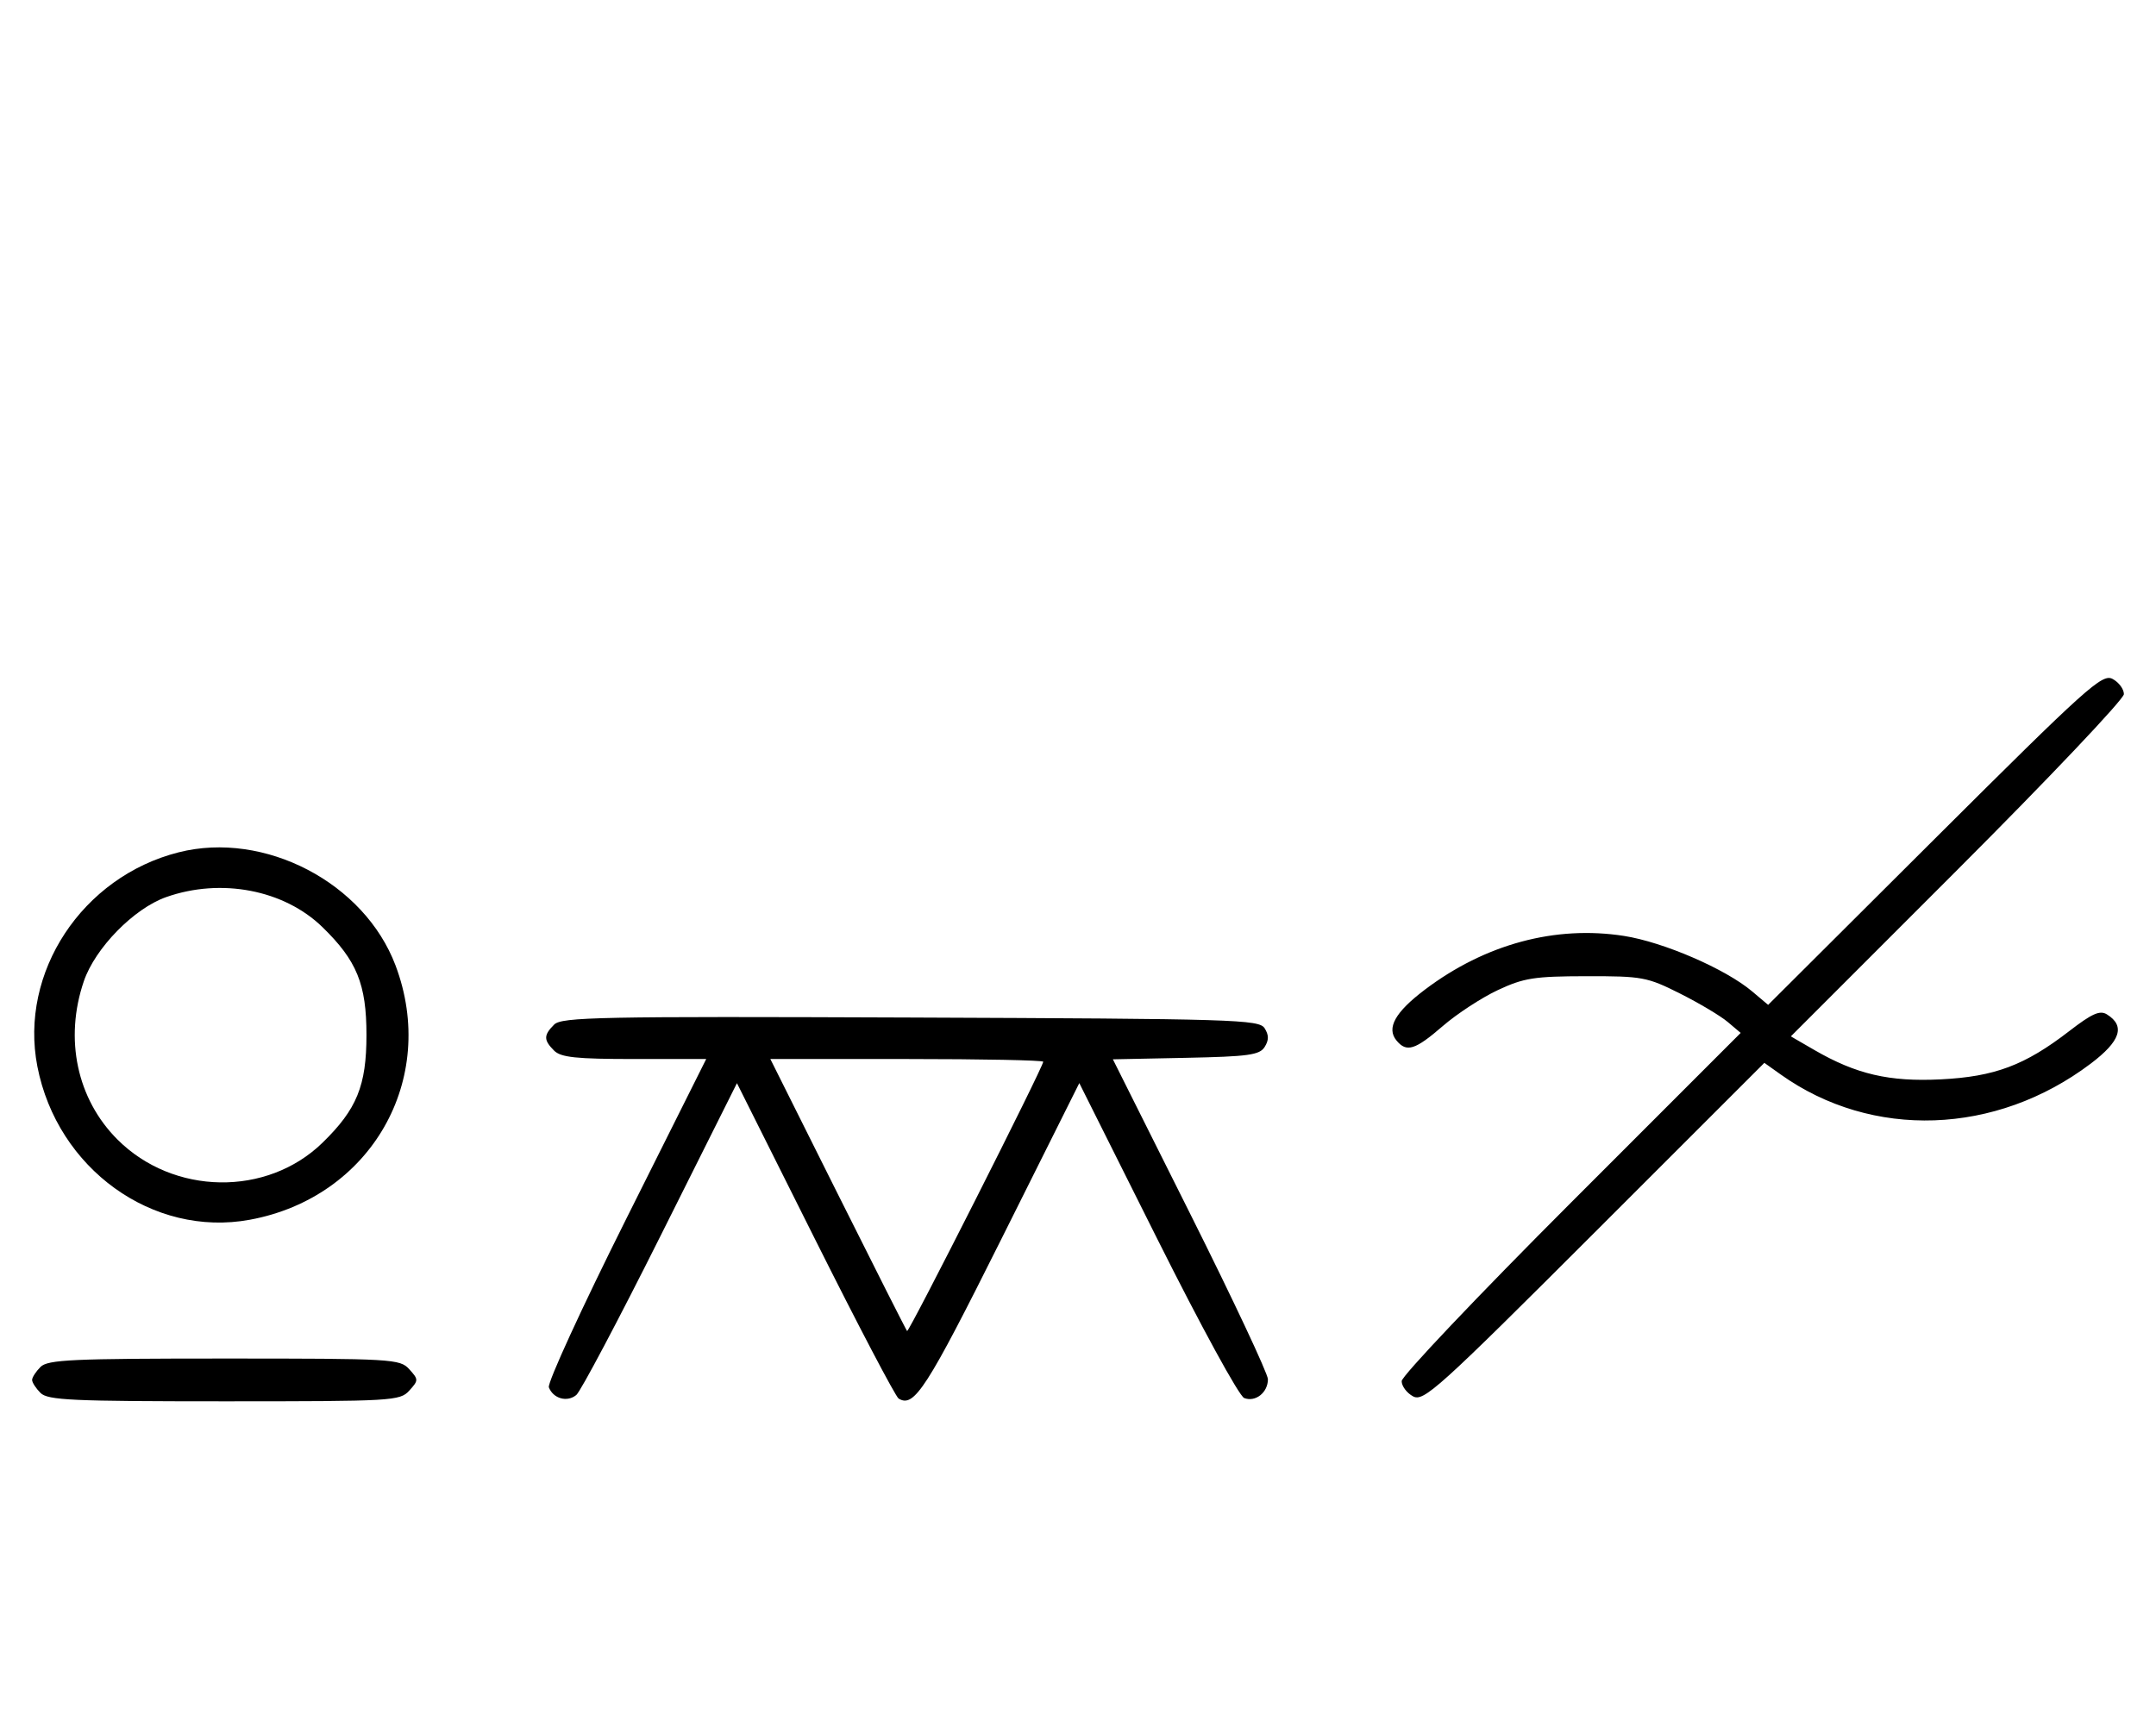 <svg xmlns="http://www.w3.org/2000/svg" width="403" height="324" viewBox="0 0 403 324" version="1.1">
	<path d="M 361.634 156.841 L 330.500 187.877 327.500 185.348 C 322.520 181.150, 310.952 176.142, 303.566 174.987 C 290.727 172.980, 277.626 176.512, 266.357 185.020 C 260.775 189.234, 259.109 192.221, 261.040 194.548 C 262.922 196.816, 264.513 196.317, 269.689 191.835 C 272.335 189.545, 276.975 186.515, 280 185.102 C 284.850 182.837, 286.802 182.532, 296.521 182.517 C 306.979 182.501, 307.873 182.666, 314.021 185.753 C 317.584 187.543, 321.596 189.932, 322.934 191.063 L 325.369 193.119 293.684 224.815 C 276.258 242.248, 262 257.281, 262 258.221 C 262 259.161, 262.961 260.444, 264.136 261.073 C 266.102 262.125, 268.801 259.688, 298.033 230.467 L 329.794 198.717 332.847 200.891 C 349.936 213.059, 373.059 212.256, 390.778 198.878 C 396.367 194.658, 397.305 191.835, 393.838 189.663 C 392.521 188.838, 391.055 189.486, 386.787 192.779 C 378.487 199.182, 372.858 201.297, 362.769 201.804 C 353.149 202.287, 346.962 200.848, 339.123 196.304 L 334.745 193.766 365.873 162.627 C 382.993 145.501, 397 130.719, 397 129.779 C 397 128.839, 396.048 127.561, 394.884 126.938 C 392.946 125.901, 390.158 128.407, 361.634 156.841 M 33.384 159.357 C 15.361 163.923, 3.562 181.820, 6.987 199.396 C 10.713 218.519, 28.557 231.395, 46.698 228.051 C 69.327 223.881, 81.966 201.817, 73.934 180.507 C 68.097 165.023, 49.437 155.290, 33.384 159.357 M 31.054 167.728 C 25.018 169.859, 17.781 177.260, 15.667 183.463 C 11.995 194.241, 14.382 205.477, 21.952 213.048 C 32.402 223.497, 49.888 223.773, 60.280 213.653 C 66.701 207.401, 68.500 202.989, 68.500 193.500 C 68.500 184.011, 66.701 179.599, 60.280 173.347 C 53.109 166.363, 41.332 164.099, 31.054 167.728 M 103.579 191.564 C 101.598 193.545, 101.596 194.454, 103.571 196.429 C 104.844 197.701, 107.697 198, 118.575 198 L 132.006 198 117.020 227.961 C 108.777 244.439, 102.285 258.580, 102.594 259.384 C 103.406 261.500, 106.020 262.228, 107.726 260.813 C 108.535 260.141, 115.622 246.749, 123.474 231.052 L 137.750 202.514 152.337 231.674 C 160.360 247.713, 167.395 261.126, 167.971 261.482 C 170.864 263.270, 173.168 259.695, 187.125 231.762 L 201.744 202.502 216.310 231.620 C 224.485 247.962, 231.617 261.023, 232.565 261.386 C 234.679 262.198, 237 260.358, 237 257.871 C 237 256.835, 230.480 242.952, 222.511 227.021 L 208.021 198.056 221.653 197.778 C 233.361 197.539, 235.441 197.253, 236.388 195.750 C 237.191 194.475, 237.190 193.525, 236.386 192.250 C 235.356 190.617, 230.934 190.483, 170.220 190.243 C 112.058 190.013, 104.990 190.153, 103.579 191.564 M 156.608 223.250 C 163.546 237.137, 169.371 248.661, 169.553 248.859 C 169.878 249.211, 195 199.502, 195 198.508 C 195 198.228, 183.523 198, 169.496 198 L 143.992 198 156.608 223.250 M 7.571 255.571 C 6.707 256.436, 6 257.529, 6 258 C 6 258.471, 6.707 259.564, 7.571 260.429 C 8.936 261.793, 13.456 262, 41.916 262 C 73.420 262, 74.760 261.922, 76.500 260 C 78.247 258.070, 78.247 257.930, 76.500 256 C 74.760 254.078, 73.420 254, 41.916 254 C 13.456 254, 8.936 254.207, 7.571 255.571 " stroke="none" fill="black" fill-rule="evenodd"/>
</svg>
